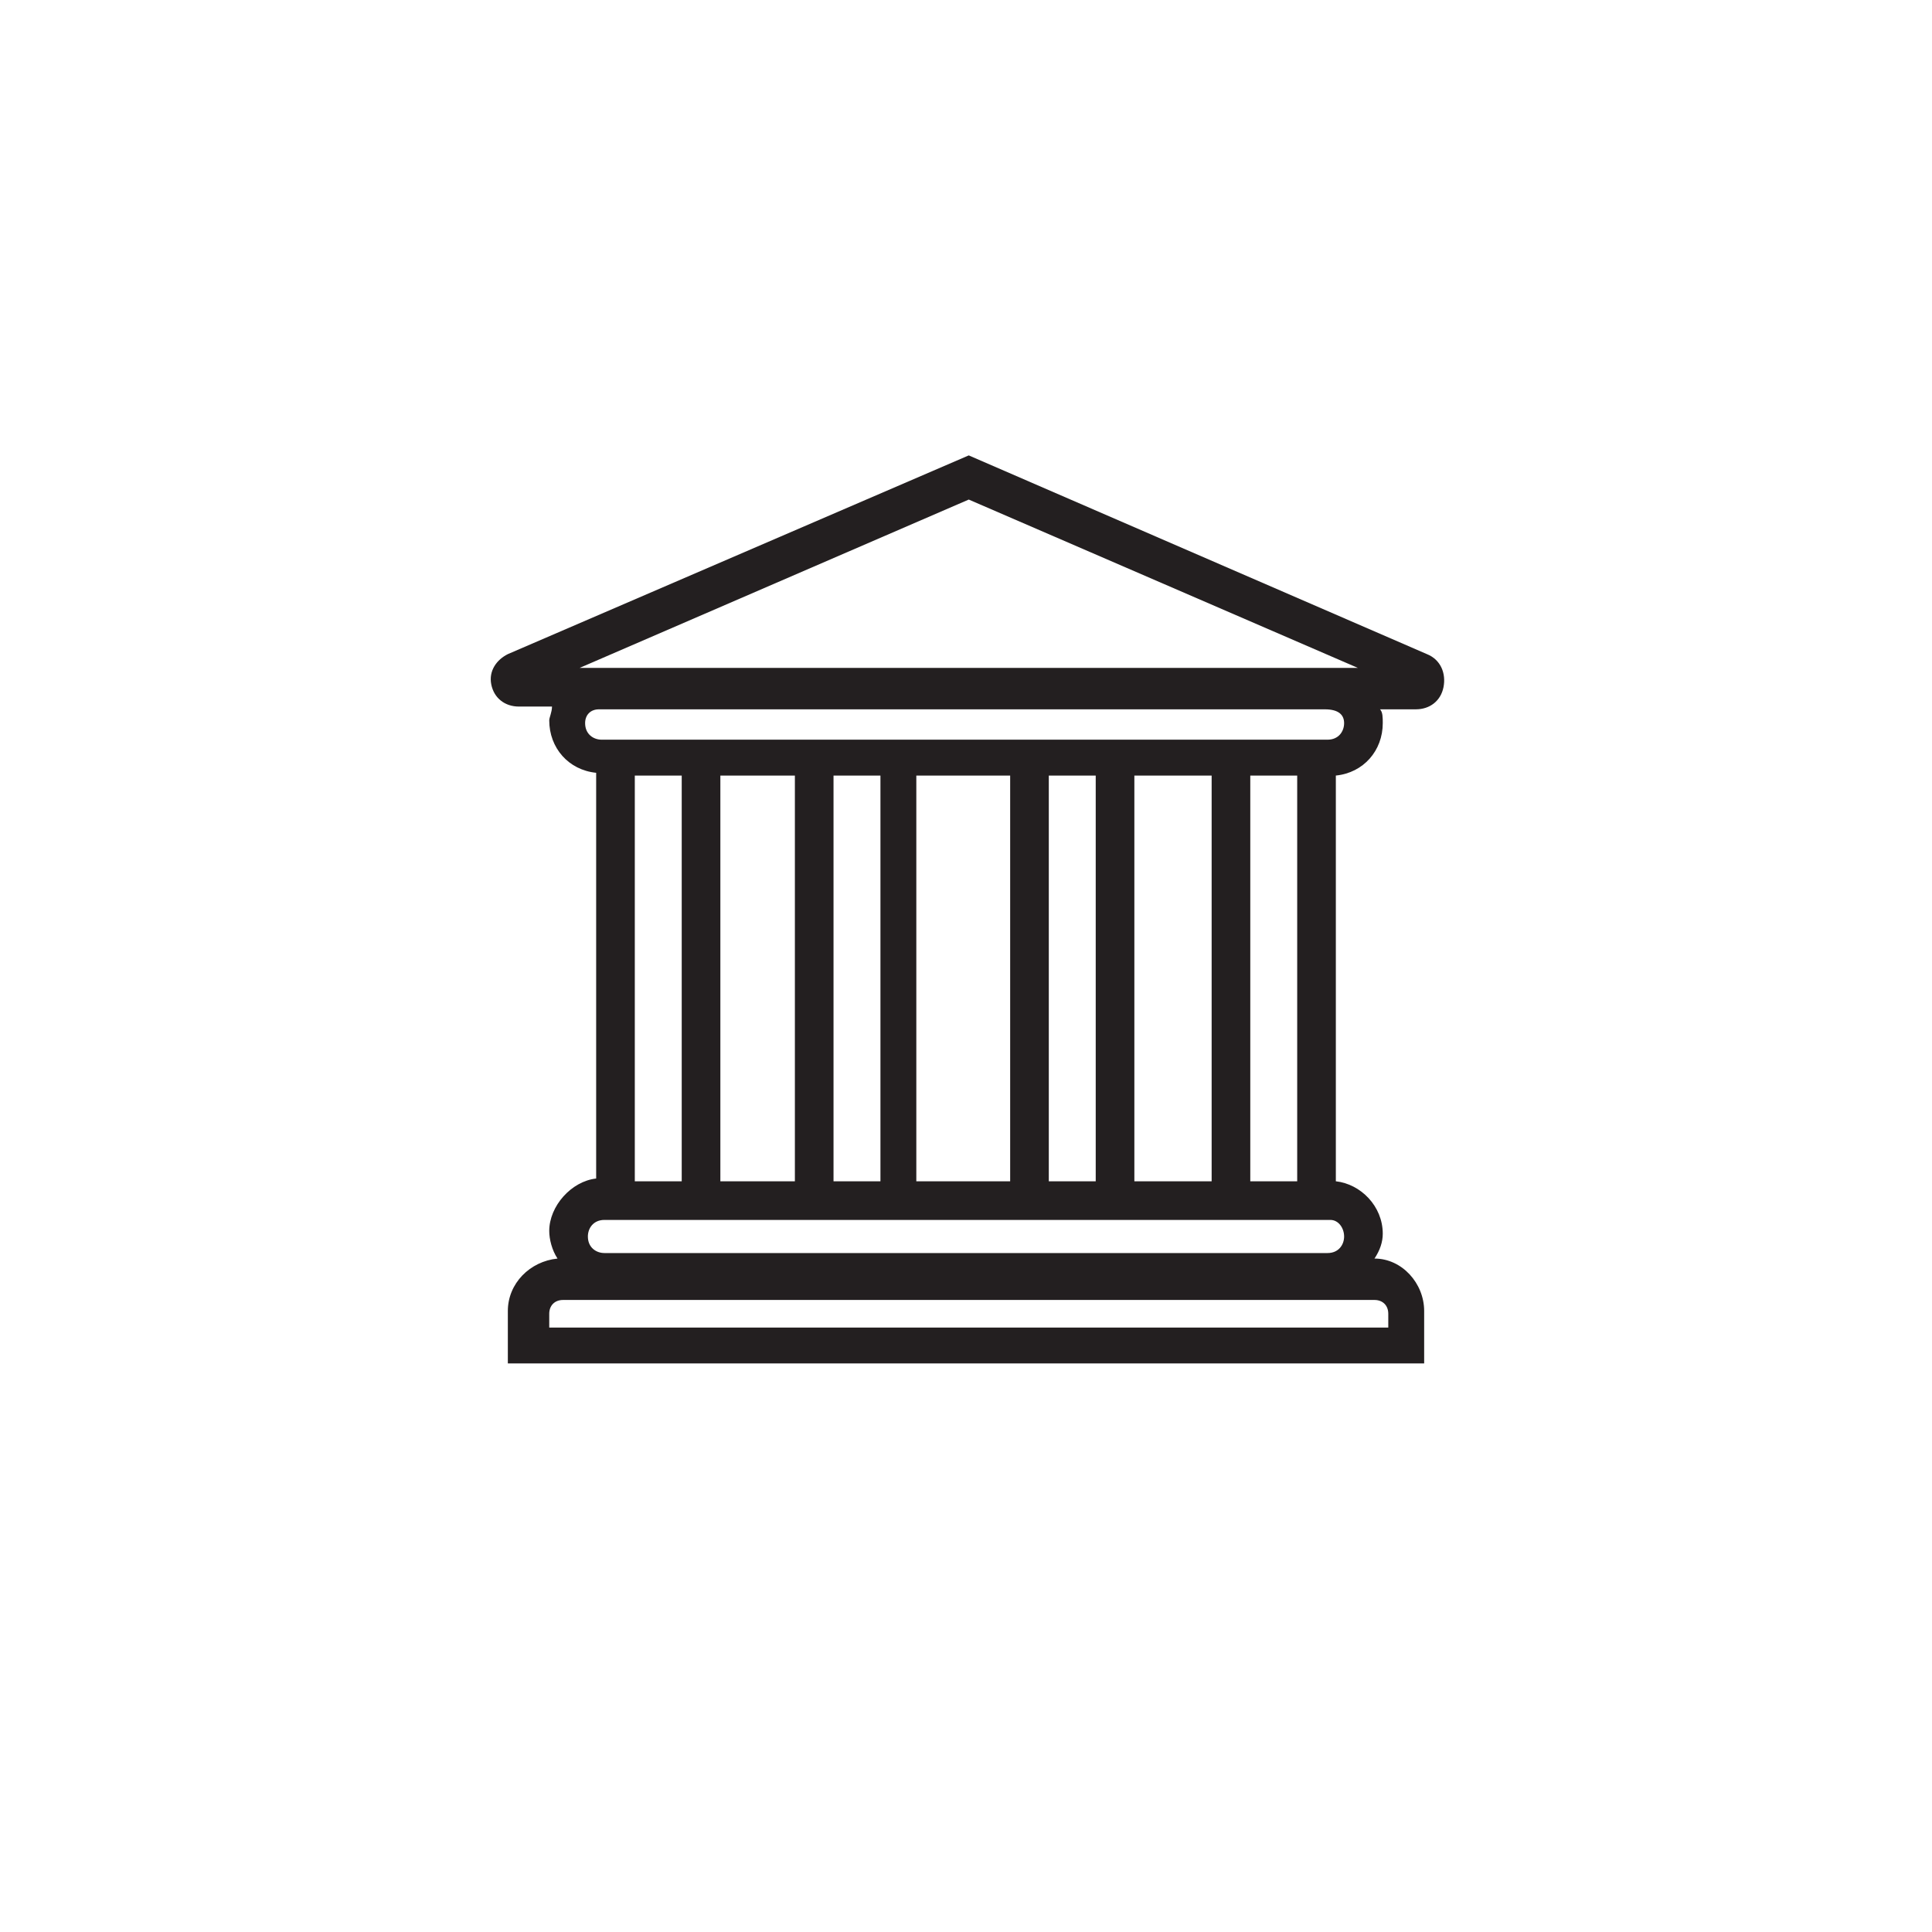<svg xmlns="http://www.w3.org/2000/svg" viewBox="-10 -10 70 70" enable-background="new 0 0 50 50" width="70" height="70"><path fill="#231F20" d="M41.7 13.7l-16.6-7.2-16.7 7.2c-.4.2-.7.6-.6 1.1.1.5.5.8 1 .8h1.2c0 .2-.1.4-.1.5 0 1 .7 1.8 1.7 1.9v14.7c-.9.1-1.7 1-1.7 1.9 0 .3.1.7.3 1-1 .1-1.8.9-1.8 1.9v1.9h33.2v-1.9c0-1-.8-1.9-1.8-1.9.2-.3.3-.6.3-.9 0-1-.8-1.8-1.7-1.9v-14.7c1-.1 1.7-.9 1.7-1.9 0-.2 0-.4-.1-.5h1.3c.5 0 .9-.3 1-.8.1-.5-.1-1-.6-1.2zm-16.6-5.6l14.1 6.1h-28.2l14.1-6.1zm10.2 24.7v-14.7h1.7v14.7h-1.7zm-1.4 0h-2.8v-14.7h2.8v14.7zm-4.2 0h-1.7v-14.7h1.7v14.7zm-3.1 0h-3.4v-14.7h3.4v14.7zm-4.7 0h-1.7v-14.7h1.7v14.7zm-3.1 0h-2.7v-14.7h2.7v14.7zm-4.1-14.7v14.7h-1.7v-14.7h1.7zm25.6 19.5v.5h-30.4v-.5c0-.3.2-.5.5-.5h29.4c.3 0 .5.2.5.5zm-1.6-2.8c0 .3-.2.6-.6.6h-26.2c-.3 0-.6-.2-.6-.6 0-.3.2-.6.6-.6h26.3c.3 0 .5.3.5.6zm0-18.6c0 .3-.2.6-.6.6h-26.3c-.3 0-.6-.2-.6-.6 0-.3.2-.5.5-.5h26.3c.5 0 .7.2.7.5z"/></svg>